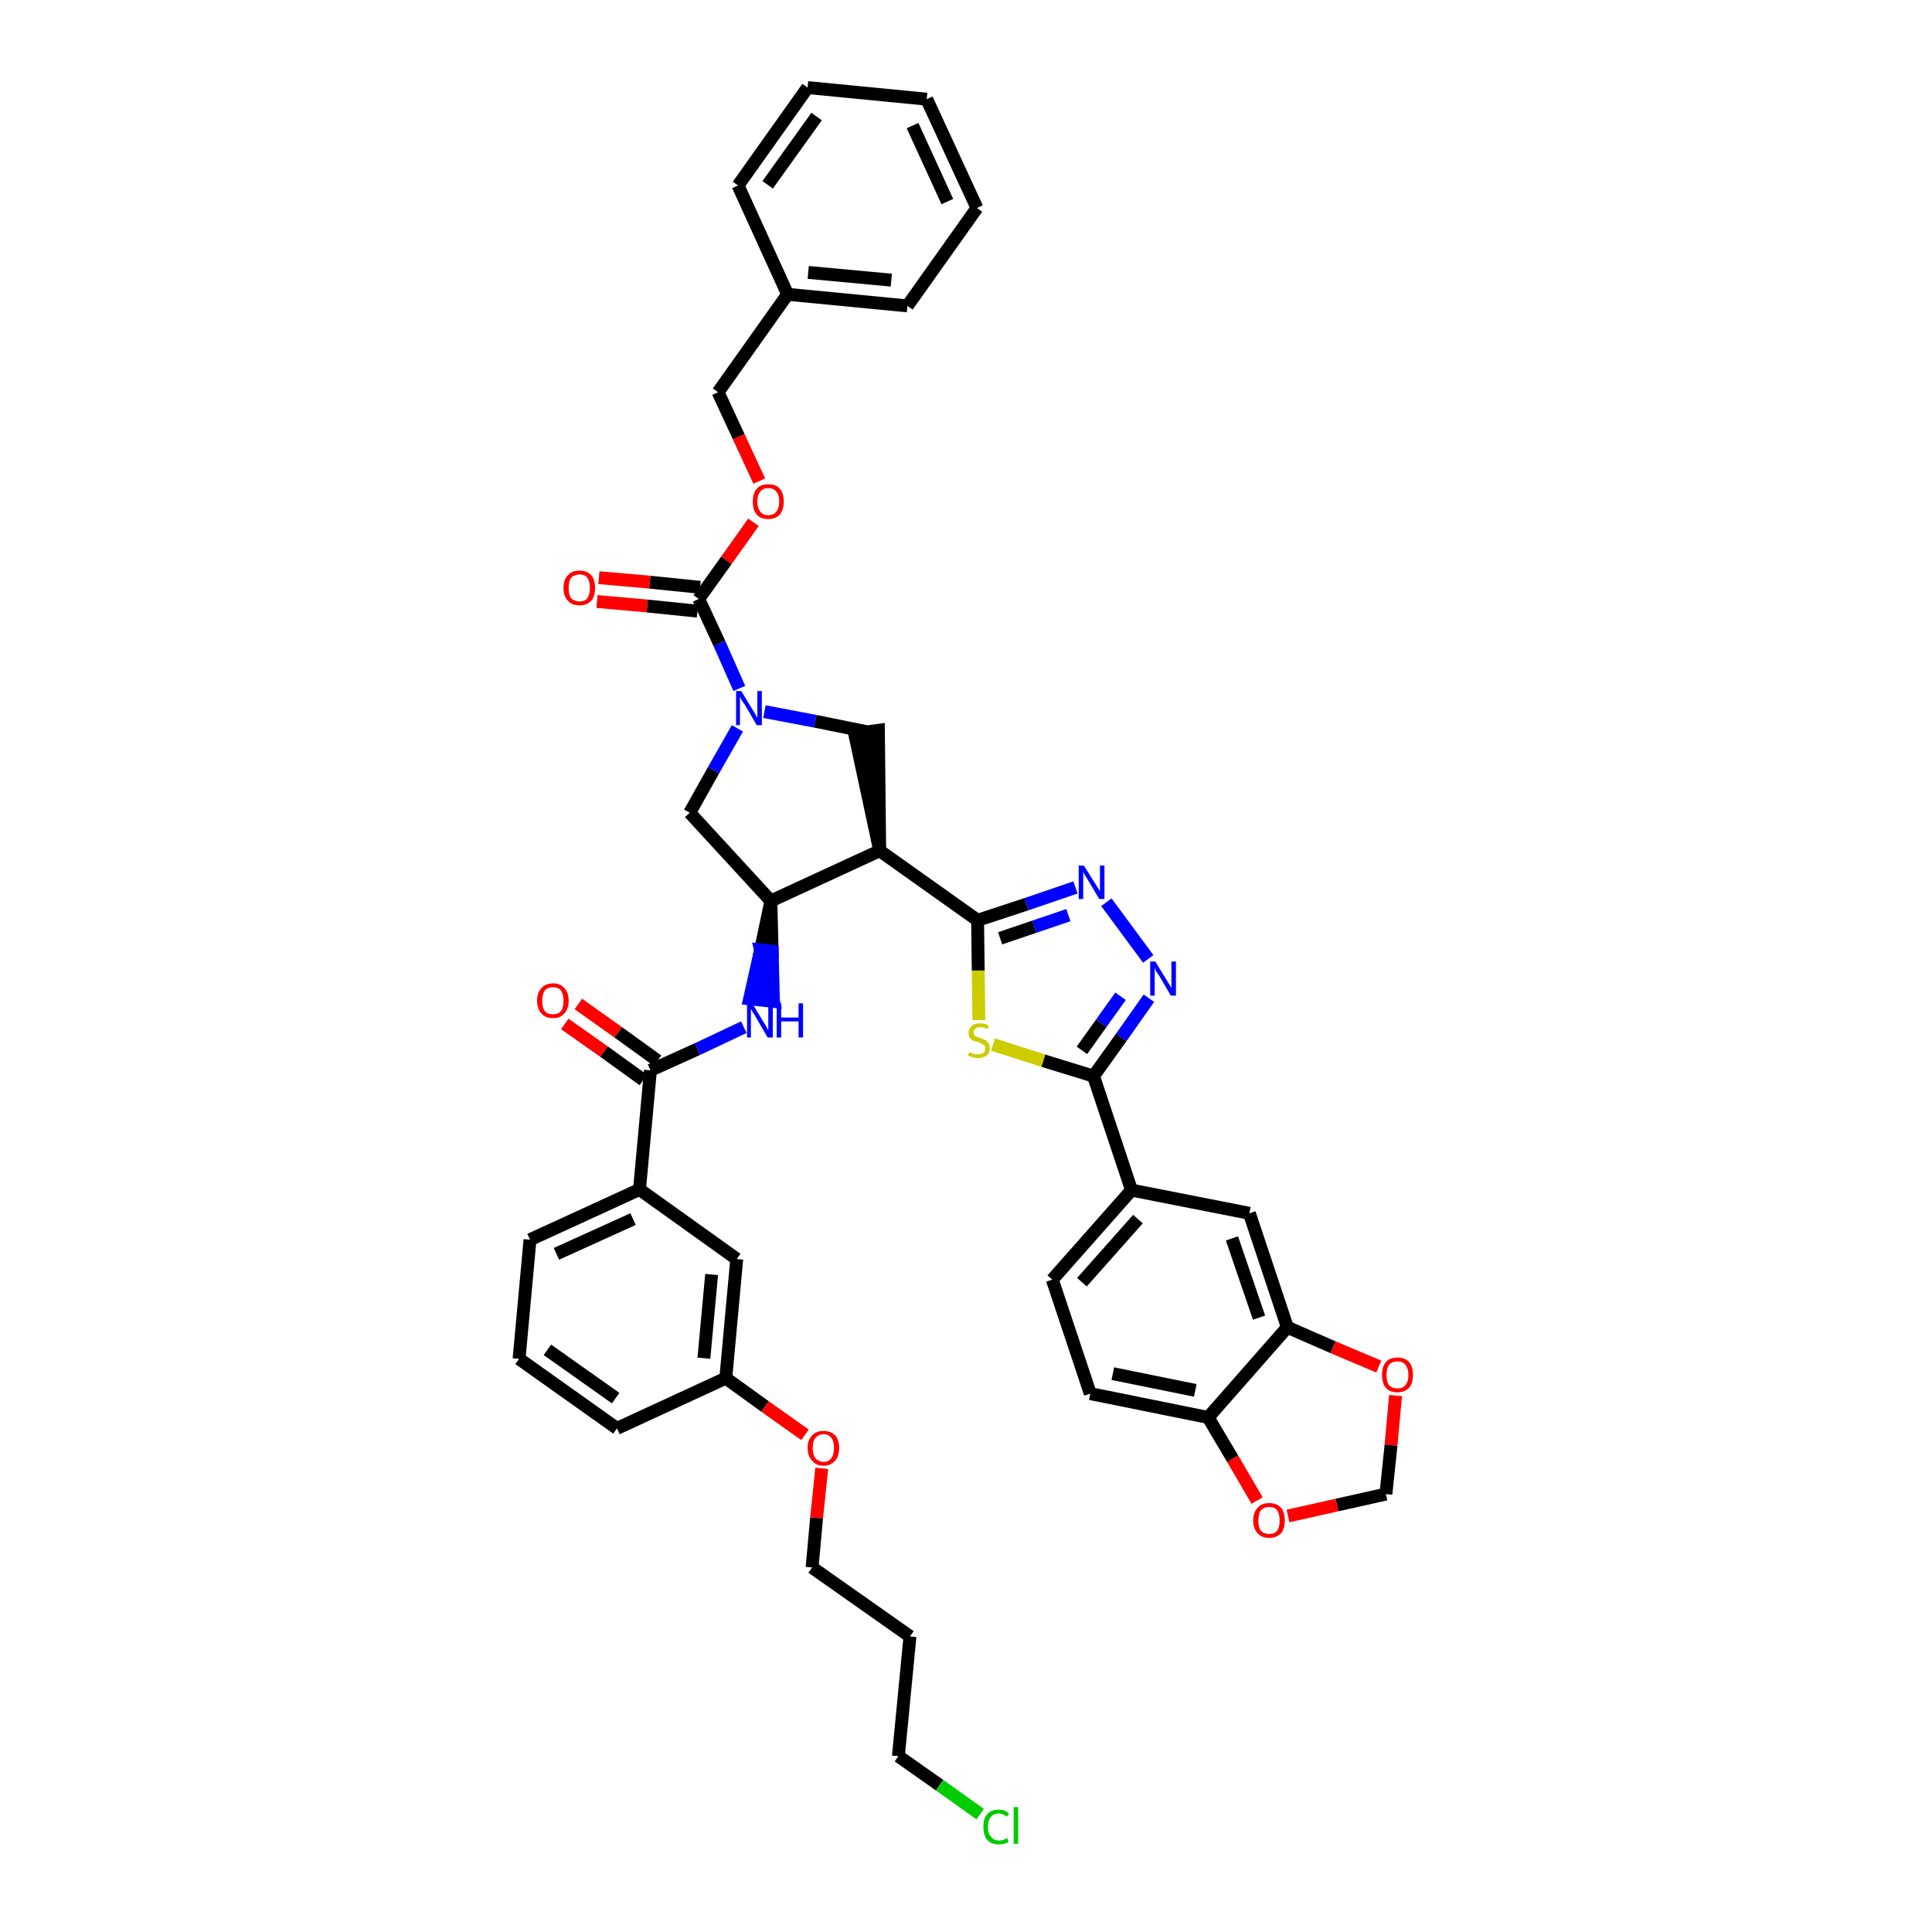 <?xml version='1.0' encoding='iso-8859-1'?>
<svg version='1.1' baseProfile='full'
              xmlns='http://www.w3.org/2000/svg'
                      xmlns:rdkit='http://www.rdkit.org/xml'
                      xmlns:xlink='http://www.w3.org/1999/xlink'
                  xml:space='preserve'
width='300px' height='300px' viewBox='0 0 300 300'>
<!-- END OF HEADER -->
<path class='bond-0 atom-0 atom-1' d='M 87.7,159.0 L 93.8,163.3' style='fill:none;fill-rule:evenodd;stroke:#FF0000;stroke-width:2.0px;stroke-linecap:butt;stroke-linejoin:miter;stroke-opacity:1' />
<path class='bond-0 atom-0 atom-1' d='M 93.8,163.3 L 99.9,167.7' style='fill:none;fill-rule:evenodd;stroke:#000000;stroke-width:2.0px;stroke-linecap:butt;stroke-linejoin:miter;stroke-opacity:1' />
<path class='bond-0 atom-0 atom-1' d='M 89.8,155.9 L 96.0,160.3' style='fill:none;fill-rule:evenodd;stroke:#FF0000;stroke-width:2.0px;stroke-linecap:butt;stroke-linejoin:miter;stroke-opacity:1' />
<path class='bond-0 atom-0 atom-1' d='M 96.0,160.3 L 102.1,164.7' style='fill:none;fill-rule:evenodd;stroke:#000000;stroke-width:2.0px;stroke-linecap:butt;stroke-linejoin:miter;stroke-opacity:1' />
<path class='bond-1 atom-1 atom-2' d='M 101.0,166.2 L 108.3,162.9' style='fill:none;fill-rule:evenodd;stroke:#000000;stroke-width:2.0px;stroke-linecap:butt;stroke-linejoin:miter;stroke-opacity:1' />
<path class='bond-1 atom-1 atom-2' d='M 108.3,162.9 L 115.5,159.5' style='fill:none;fill-rule:evenodd;stroke:#0000FF;stroke-width:2.0px;stroke-linecap:butt;stroke-linejoin:miter;stroke-opacity:1' />
<path class='bond-31 atom-1 atom-32' d='M 101.0,166.2 L 99.3,184.7' style='fill:none;fill-rule:evenodd;stroke:#000000;stroke-width:2.0px;stroke-linecap:butt;stroke-linejoin:miter;stroke-opacity:1' />
<path class='bond-2 atom-3 atom-2' d='M 119.7,139.9 L 118.1,147.5 L 119.9,147.7 Z' style='fill:#000000;fill-rule:evenodd;fill-opacity:1;stroke:#000000;stroke-width:2.0px;stroke-linecap:butt;stroke-linejoin:miter;stroke-opacity:1;' />
<path class='bond-2 atom-3 atom-2' d='M 118.1,147.5 L 120.1,155.5 L 116.4,155.1 Z' style='fill:#0000FF;fill-rule:evenodd;fill-opacity:1;stroke:#0000FF;stroke-width:2.0px;stroke-linecap:butt;stroke-linejoin:miter;stroke-opacity:1;' />
<path class='bond-2 atom-3 atom-2' d='M 118.1,147.5 L 119.9,147.7 L 120.1,155.5 Z' style='fill:#0000FF;fill-rule:evenodd;fill-opacity:1;stroke:#0000FF;stroke-width:2.0px;stroke-linecap:butt;stroke-linejoin:miter;stroke-opacity:1;' />
<path class='bond-3 atom-3 atom-4' d='M 119.7,139.9 L 107.1,126.2' style='fill:none;fill-rule:evenodd;stroke:#000000;stroke-width:2.0px;stroke-linecap:butt;stroke-linejoin:miter;stroke-opacity:1' />
<path class='bond-42 atom-17 atom-3' d='M 136.6,132.1 L 119.7,139.9' style='fill:none;fill-rule:evenodd;stroke:#000000;stroke-width:2.0px;stroke-linecap:butt;stroke-linejoin:miter;stroke-opacity:1' />
<path class='bond-4 atom-4 atom-5' d='M 107.1,126.2 L 110.8,119.6' style='fill:none;fill-rule:evenodd;stroke:#000000;stroke-width:2.0px;stroke-linecap:butt;stroke-linejoin:miter;stroke-opacity:1' />
<path class='bond-4 atom-4 atom-5' d='M 110.8,119.6 L 114.5,113.1' style='fill:none;fill-rule:evenodd;stroke:#0000FF;stroke-width:2.0px;stroke-linecap:butt;stroke-linejoin:miter;stroke-opacity:1' />
<path class='bond-5 atom-5 atom-6' d='M 114.8,106.9 L 111.7,99.9' style='fill:none;fill-rule:evenodd;stroke:#0000FF;stroke-width:2.0px;stroke-linecap:butt;stroke-linejoin:miter;stroke-opacity:1' />
<path class='bond-5 atom-5 atom-6' d='M 111.7,99.9 L 108.5,93.0' style='fill:none;fill-rule:evenodd;stroke:#000000;stroke-width:2.0px;stroke-linecap:butt;stroke-linejoin:miter;stroke-opacity:1' />
<path class='bond-15 atom-5 atom-16' d='M 118.7,110.5 L 126.6,112.0' style='fill:none;fill-rule:evenodd;stroke:#0000FF;stroke-width:2.0px;stroke-linecap:butt;stroke-linejoin:miter;stroke-opacity:1' />
<path class='bond-15 atom-5 atom-16' d='M 126.6,112.0 L 134.5,113.6' style='fill:none;fill-rule:evenodd;stroke:#000000;stroke-width:2.0px;stroke-linecap:butt;stroke-linejoin:miter;stroke-opacity:1' />
<path class='bond-6 atom-6 atom-7' d='M 108.7,91.2 L 100.9,90.4' style='fill:none;fill-rule:evenodd;stroke:#000000;stroke-width:2.0px;stroke-linecap:butt;stroke-linejoin:miter;stroke-opacity:1' />
<path class='bond-6 atom-6 atom-7' d='M 100.9,90.4 L 93.0,89.7' style='fill:none;fill-rule:evenodd;stroke:#FF0000;stroke-width:2.0px;stroke-linecap:butt;stroke-linejoin:miter;stroke-opacity:1' />
<path class='bond-6 atom-6 atom-7' d='M 108.3,94.9 L 100.5,94.1' style='fill:none;fill-rule:evenodd;stroke:#000000;stroke-width:2.0px;stroke-linecap:butt;stroke-linejoin:miter;stroke-opacity:1' />
<path class='bond-6 atom-6 atom-7' d='M 100.5,94.1 L 92.7,93.4' style='fill:none;fill-rule:evenodd;stroke:#FF0000;stroke-width:2.0px;stroke-linecap:butt;stroke-linejoin:miter;stroke-opacity:1' />
<path class='bond-7 atom-6 atom-8' d='M 108.5,93.0 L 112.8,87.0' style='fill:none;fill-rule:evenodd;stroke:#000000;stroke-width:2.0px;stroke-linecap:butt;stroke-linejoin:miter;stroke-opacity:1' />
<path class='bond-7 atom-6 atom-8' d='M 112.8,87.0 L 117.0,81.1' style='fill:none;fill-rule:evenodd;stroke:#FF0000;stroke-width:2.0px;stroke-linecap:butt;stroke-linejoin:miter;stroke-opacity:1' />
<path class='bond-8 atom-8 atom-9' d='M 117.9,74.7 L 114.7,67.8' style='fill:none;fill-rule:evenodd;stroke:#FF0000;stroke-width:2.0px;stroke-linecap:butt;stroke-linejoin:miter;stroke-opacity:1' />
<path class='bond-8 atom-8 atom-9' d='M 114.7,67.8 L 111.5,60.9' style='fill:none;fill-rule:evenodd;stroke:#000000;stroke-width:2.0px;stroke-linecap:butt;stroke-linejoin:miter;stroke-opacity:1' />
<path class='bond-9 atom-9 atom-10' d='M 111.5,60.9 L 122.3,45.7' style='fill:none;fill-rule:evenodd;stroke:#000000;stroke-width:2.0px;stroke-linecap:butt;stroke-linejoin:miter;stroke-opacity:1' />
<path class='bond-10 atom-10 atom-11' d='M 122.3,45.7 L 140.9,47.5' style='fill:none;fill-rule:evenodd;stroke:#000000;stroke-width:2.0px;stroke-linecap:butt;stroke-linejoin:miter;stroke-opacity:1' />
<path class='bond-10 atom-10 atom-11' d='M 125.5,42.3 L 138.4,43.5' style='fill:none;fill-rule:evenodd;stroke:#000000;stroke-width:2.0px;stroke-linecap:butt;stroke-linejoin:miter;stroke-opacity:1' />
<path class='bond-45 atom-15 atom-10' d='M 114.6,28.8 L 122.3,45.7' style='fill:none;fill-rule:evenodd;stroke:#000000;stroke-width:2.0px;stroke-linecap:butt;stroke-linejoin:miter;stroke-opacity:1' />
<path class='bond-11 atom-11 atom-12' d='M 140.9,47.5 L 151.7,32.3' style='fill:none;fill-rule:evenodd;stroke:#000000;stroke-width:2.0px;stroke-linecap:butt;stroke-linejoin:miter;stroke-opacity:1' />
<path class='bond-12 atom-12 atom-13' d='M 151.7,32.3 L 143.9,15.4' style='fill:none;fill-rule:evenodd;stroke:#000000;stroke-width:2.0px;stroke-linecap:butt;stroke-linejoin:miter;stroke-opacity:1' />
<path class='bond-12 atom-12 atom-13' d='M 147.1,31.3 L 141.7,19.5' style='fill:none;fill-rule:evenodd;stroke:#000000;stroke-width:2.0px;stroke-linecap:butt;stroke-linejoin:miter;stroke-opacity:1' />
<path class='bond-13 atom-13 atom-14' d='M 143.9,15.4 L 125.4,13.6' style='fill:none;fill-rule:evenodd;stroke:#000000;stroke-width:2.0px;stroke-linecap:butt;stroke-linejoin:miter;stroke-opacity:1' />
<path class='bond-14 atom-14 atom-15' d='M 125.4,13.6 L 114.6,28.8' style='fill:none;fill-rule:evenodd;stroke:#000000;stroke-width:2.0px;stroke-linecap:butt;stroke-linejoin:miter;stroke-opacity:1' />
<path class='bond-14 atom-14 atom-15' d='M 126.8,18.1 L 119.2,28.7' style='fill:none;fill-rule:evenodd;stroke:#000000;stroke-width:2.0px;stroke-linecap:butt;stroke-linejoin:miter;stroke-opacity:1' />
<path class='bond-16 atom-17 atom-16' d='M 136.6,132.1 L 136.4,113.4 L 132.7,113.9 Z' style='fill:#000000;fill-rule:evenodd;fill-opacity:1;stroke:#000000;stroke-width:2.0px;stroke-linecap:butt;stroke-linejoin:miter;stroke-opacity:1;' />
<path class='bond-17 atom-17 atom-18' d='M 136.6,132.1 L 151.8,142.9' style='fill:none;fill-rule:evenodd;stroke:#000000;stroke-width:2.0px;stroke-linecap:butt;stroke-linejoin:miter;stroke-opacity:1' />
<path class='bond-18 atom-18 atom-19' d='M 151.8,142.9 L 159.4,140.4' style='fill:none;fill-rule:evenodd;stroke:#000000;stroke-width:2.0px;stroke-linecap:butt;stroke-linejoin:miter;stroke-opacity:1' />
<path class='bond-18 atom-18 atom-19' d='M 159.4,140.4 L 167.0,137.8' style='fill:none;fill-rule:evenodd;stroke:#0000FF;stroke-width:2.0px;stroke-linecap:butt;stroke-linejoin:miter;stroke-opacity:1' />
<path class='bond-18 atom-18 atom-19' d='M 155.3,145.7 L 160.6,143.9' style='fill:none;fill-rule:evenodd;stroke:#000000;stroke-width:2.0px;stroke-linecap:butt;stroke-linejoin:miter;stroke-opacity:1' />
<path class='bond-18 atom-18 atom-19' d='M 160.6,143.9 L 165.9,142.1' style='fill:none;fill-rule:evenodd;stroke:#0000FF;stroke-width:2.0px;stroke-linecap:butt;stroke-linejoin:miter;stroke-opacity:1' />
<path class='bond-43 atom-31 atom-18' d='M 152.0,158.4 L 151.9,150.7' style='fill:none;fill-rule:evenodd;stroke:#CCCC00;stroke-width:2.0px;stroke-linecap:butt;stroke-linejoin:miter;stroke-opacity:1' />
<path class='bond-43 atom-31 atom-18' d='M 151.9,150.7 L 151.8,142.9' style='fill:none;fill-rule:evenodd;stroke:#000000;stroke-width:2.0px;stroke-linecap:butt;stroke-linejoin:miter;stroke-opacity:1' />
<path class='bond-19 atom-19 atom-20' d='M 171.8,140.1 L 178.3,148.9' style='fill:none;fill-rule:evenodd;stroke:#0000FF;stroke-width:2.0px;stroke-linecap:butt;stroke-linejoin:miter;stroke-opacity:1' />
<path class='bond-20 atom-20 atom-21' d='M 178.4,155.0 L 174.1,161.1' style='fill:none;fill-rule:evenodd;stroke:#0000FF;stroke-width:2.0px;stroke-linecap:butt;stroke-linejoin:miter;stroke-opacity:1' />
<path class='bond-20 atom-20 atom-21' d='M 174.1,161.1 L 169.8,167.1' style='fill:none;fill-rule:evenodd;stroke:#000000;stroke-width:2.0px;stroke-linecap:butt;stroke-linejoin:miter;stroke-opacity:1' />
<path class='bond-20 atom-20 atom-21' d='M 174.0,154.7 L 171.0,158.9' style='fill:none;fill-rule:evenodd;stroke:#0000FF;stroke-width:2.0px;stroke-linecap:butt;stroke-linejoin:miter;stroke-opacity:1' />
<path class='bond-20 atom-20 atom-21' d='M 171.0,158.9 L 168.0,163.1' style='fill:none;fill-rule:evenodd;stroke:#000000;stroke-width:2.0px;stroke-linecap:butt;stroke-linejoin:miter;stroke-opacity:1' />
<path class='bond-21 atom-21 atom-22' d='M 169.8,167.1 L 175.7,184.8' style='fill:none;fill-rule:evenodd;stroke:#000000;stroke-width:2.0px;stroke-linecap:butt;stroke-linejoin:miter;stroke-opacity:1' />
<path class='bond-30 atom-21 atom-31' d='M 169.8,167.1 L 162.0,164.7' style='fill:none;fill-rule:evenodd;stroke:#000000;stroke-width:2.0px;stroke-linecap:butt;stroke-linejoin:miter;stroke-opacity:1' />
<path class='bond-30 atom-21 atom-31' d='M 162.0,164.7 L 154.2,162.2' style='fill:none;fill-rule:evenodd;stroke:#CCCC00;stroke-width:2.0px;stroke-linecap:butt;stroke-linejoin:miter;stroke-opacity:1' />
<path class='bond-22 atom-22 atom-23' d='M 175.7,184.8 L 163.4,198.7' style='fill:none;fill-rule:evenodd;stroke:#000000;stroke-width:2.0px;stroke-linecap:butt;stroke-linejoin:miter;stroke-opacity:1' />
<path class='bond-22 atom-22 atom-23' d='M 176.7,189.3 L 168.0,199.1' style='fill:none;fill-rule:evenodd;stroke:#000000;stroke-width:2.0px;stroke-linecap:butt;stroke-linejoin:miter;stroke-opacity:1' />
<path class='bond-46 atom-27 atom-22' d='M 194.0,188.4 L 175.7,184.8' style='fill:none;fill-rule:evenodd;stroke:#000000;stroke-width:2.0px;stroke-linecap:butt;stroke-linejoin:miter;stroke-opacity:1' />
<path class='bond-23 atom-23 atom-24' d='M 163.4,198.7 L 169.3,216.4' style='fill:none;fill-rule:evenodd;stroke:#000000;stroke-width:2.0px;stroke-linecap:butt;stroke-linejoin:miter;stroke-opacity:1' />
<path class='bond-24 atom-24 atom-25' d='M 169.3,216.4 L 187.6,220.1' style='fill:none;fill-rule:evenodd;stroke:#000000;stroke-width:2.0px;stroke-linecap:butt;stroke-linejoin:miter;stroke-opacity:1' />
<path class='bond-24 atom-24 atom-25' d='M 172.8,213.3 L 185.6,215.9' style='fill:none;fill-rule:evenodd;stroke:#000000;stroke-width:2.0px;stroke-linecap:butt;stroke-linejoin:miter;stroke-opacity:1' />
<path class='bond-25 atom-25 atom-26' d='M 187.6,220.1 L 199.9,206.1' style='fill:none;fill-rule:evenodd;stroke:#000000;stroke-width:2.0px;stroke-linecap:butt;stroke-linejoin:miter;stroke-opacity:1' />
<path class='bond-47 atom-30 atom-25' d='M 195.2,233.0 L 191.4,226.5' style='fill:none;fill-rule:evenodd;stroke:#FF0000;stroke-width:2.0px;stroke-linecap:butt;stroke-linejoin:miter;stroke-opacity:1' />
<path class='bond-47 atom-30 atom-25' d='M 191.4,226.5 L 187.6,220.1' style='fill:none;fill-rule:evenodd;stroke:#000000;stroke-width:2.0px;stroke-linecap:butt;stroke-linejoin:miter;stroke-opacity:1' />
<path class='bond-26 atom-26 atom-27' d='M 199.9,206.1 L 194.0,188.4' style='fill:none;fill-rule:evenodd;stroke:#000000;stroke-width:2.0px;stroke-linecap:butt;stroke-linejoin:miter;stroke-opacity:1' />
<path class='bond-26 atom-26 atom-27' d='M 195.5,204.6 L 191.3,192.3' style='fill:none;fill-rule:evenodd;stroke:#000000;stroke-width:2.0px;stroke-linecap:butt;stroke-linejoin:miter;stroke-opacity:1' />
<path class='bond-27 atom-26 atom-28' d='M 199.9,206.1 L 207.0,209.2' style='fill:none;fill-rule:evenodd;stroke:#000000;stroke-width:2.0px;stroke-linecap:butt;stroke-linejoin:miter;stroke-opacity:1' />
<path class='bond-27 atom-26 atom-28' d='M 207.0,209.2 L 214.1,212.2' style='fill:none;fill-rule:evenodd;stroke:#FF0000;stroke-width:2.0px;stroke-linecap:butt;stroke-linejoin:miter;stroke-opacity:1' />
<path class='bond-28 atom-28 atom-29' d='M 216.7,216.7 L 216.0,224.4' style='fill:none;fill-rule:evenodd;stroke:#FF0000;stroke-width:2.0px;stroke-linecap:butt;stroke-linejoin:miter;stroke-opacity:1' />
<path class='bond-28 atom-28 atom-29' d='M 216.0,224.4 L 215.2,232.0' style='fill:none;fill-rule:evenodd;stroke:#000000;stroke-width:2.0px;stroke-linecap:butt;stroke-linejoin:miter;stroke-opacity:1' />
<path class='bond-29 atom-29 atom-30' d='M 215.2,232.0 L 207.6,233.7' style='fill:none;fill-rule:evenodd;stroke:#000000;stroke-width:2.0px;stroke-linecap:butt;stroke-linejoin:miter;stroke-opacity:1' />
<path class='bond-29 atom-29 atom-30' d='M 207.6,233.7 L 200.0,235.4' style='fill:none;fill-rule:evenodd;stroke:#FF0000;stroke-width:2.0px;stroke-linecap:butt;stroke-linejoin:miter;stroke-opacity:1' />
<path class='bond-32 atom-32 atom-33' d='M 99.3,184.7 L 82.3,192.5' style='fill:none;fill-rule:evenodd;stroke:#000000;stroke-width:2.0px;stroke-linecap:butt;stroke-linejoin:miter;stroke-opacity:1' />
<path class='bond-32 atom-32 atom-33' d='M 98.3,189.3 L 86.4,194.7' style='fill:none;fill-rule:evenodd;stroke:#000000;stroke-width:2.0px;stroke-linecap:butt;stroke-linejoin:miter;stroke-opacity:1' />
<path class='bond-44 atom-42 atom-32' d='M 114.4,195.5 L 99.3,184.7' style='fill:none;fill-rule:evenodd;stroke:#000000;stroke-width:2.0px;stroke-linecap:butt;stroke-linejoin:miter;stroke-opacity:1' />
<path class='bond-33 atom-33 atom-34' d='M 82.3,192.5 L 80.6,211.0' style='fill:none;fill-rule:evenodd;stroke:#000000;stroke-width:2.0px;stroke-linecap:butt;stroke-linejoin:miter;stroke-opacity:1' />
<path class='bond-34 atom-34 atom-35' d='M 80.6,211.0 L 95.8,221.8' style='fill:none;fill-rule:evenodd;stroke:#000000;stroke-width:2.0px;stroke-linecap:butt;stroke-linejoin:miter;stroke-opacity:1' />
<path class='bond-34 atom-34 atom-35' d='M 85.0,209.6 L 95.6,217.1' style='fill:none;fill-rule:evenodd;stroke:#000000;stroke-width:2.0px;stroke-linecap:butt;stroke-linejoin:miter;stroke-opacity:1' />
<path class='bond-35 atom-35 atom-36' d='M 95.8,221.8 L 112.7,214.0' style='fill:none;fill-rule:evenodd;stroke:#000000;stroke-width:2.0px;stroke-linecap:butt;stroke-linejoin:miter;stroke-opacity:1' />
<path class='bond-36 atom-36 atom-37' d='M 112.7,214.0 L 118.8,218.4' style='fill:none;fill-rule:evenodd;stroke:#000000;stroke-width:2.0px;stroke-linecap:butt;stroke-linejoin:miter;stroke-opacity:1' />
<path class='bond-36 atom-36 atom-37' d='M 118.8,218.4 L 125.0,222.8' style='fill:none;fill-rule:evenodd;stroke:#FF0000;stroke-width:2.0px;stroke-linecap:butt;stroke-linejoin:miter;stroke-opacity:1' />
<path class='bond-41 atom-36 atom-42' d='M 112.7,214.0 L 114.4,195.5' style='fill:none;fill-rule:evenodd;stroke:#000000;stroke-width:2.0px;stroke-linecap:butt;stroke-linejoin:miter;stroke-opacity:1' />
<path class='bond-41 atom-36 atom-42' d='M 109.3,210.9 L 110.5,197.9' style='fill:none;fill-rule:evenodd;stroke:#000000;stroke-width:2.0px;stroke-linecap:butt;stroke-linejoin:miter;stroke-opacity:1' />
<path class='bond-37 atom-37 atom-38' d='M 127.6,228.0 L 126.8,235.7' style='fill:none;fill-rule:evenodd;stroke:#FF0000;stroke-width:2.0px;stroke-linecap:butt;stroke-linejoin:miter;stroke-opacity:1' />
<path class='bond-37 atom-37 atom-38' d='M 126.8,235.7 L 126.1,243.4' style='fill:none;fill-rule:evenodd;stroke:#000000;stroke-width:2.0px;stroke-linecap:butt;stroke-linejoin:miter;stroke-opacity:1' />
<path class='bond-38 atom-38 atom-39' d='M 126.1,243.4 L 141.3,254.1' style='fill:none;fill-rule:evenodd;stroke:#000000;stroke-width:2.0px;stroke-linecap:butt;stroke-linejoin:miter;stroke-opacity:1' />
<path class='bond-39 atom-39 atom-40' d='M 141.3,254.1 L 139.5,272.7' style='fill:none;fill-rule:evenodd;stroke:#000000;stroke-width:2.0px;stroke-linecap:butt;stroke-linejoin:miter;stroke-opacity:1' />
<path class='bond-40 atom-40 atom-41' d='M 139.5,272.7 L 145.9,277.2' style='fill:none;fill-rule:evenodd;stroke:#000000;stroke-width:2.0px;stroke-linecap:butt;stroke-linejoin:miter;stroke-opacity:1' />
<path class='bond-40 atom-40 atom-41' d='M 145.9,277.2 L 152.2,281.7' style='fill:none;fill-rule:evenodd;stroke:#00CC00;stroke-width:2.0px;stroke-linecap:butt;stroke-linejoin:miter;stroke-opacity:1' />
<path  class='atom-0' d='M 83.4 155.4
Q 83.4 154.1, 84.1 153.4
Q 84.7 152.7, 85.9 152.7
Q 87.0 152.7, 87.6 153.4
Q 88.3 154.1, 88.3 155.4
Q 88.3 156.7, 87.6 157.4
Q 87.0 158.1, 85.9 158.1
Q 84.7 158.1, 84.1 157.4
Q 83.4 156.7, 83.4 155.4
M 85.9 157.5
Q 86.7 157.5, 87.1 157.0
Q 87.5 156.5, 87.5 155.4
Q 87.5 154.4, 87.1 153.8
Q 86.7 153.3, 85.9 153.3
Q 85.0 153.3, 84.6 153.8
Q 84.2 154.4, 84.2 155.4
Q 84.2 156.5, 84.6 157.0
Q 85.0 157.5, 85.9 157.5
' fill='#FF0000'/>
<path  class='atom-2' d='M 116.8 155.8
L 118.5 158.6
Q 118.7 158.9, 119.0 159.4
Q 119.2 159.9, 119.3 159.9
L 119.3 155.8
L 120.0 155.8
L 120.0 161.1
L 119.2 161.1
L 117.4 158.0
Q 117.2 157.6, 116.9 157.2
Q 116.7 156.8, 116.6 156.7
L 116.6 161.1
L 116.0 161.1
L 116.0 155.8
L 116.8 155.8
' fill='#0000FF'/>
<path  class='atom-2' d='M 120.6 155.8
L 121.3 155.8
L 121.3 158.0
L 124.0 158.0
L 124.0 155.8
L 124.7 155.8
L 124.7 161.1
L 124.0 161.1
L 124.0 158.6
L 121.3 158.6
L 121.3 161.1
L 120.6 161.1
L 120.6 155.8
' fill='#0000FF'/>
<path  class='atom-5' d='M 115.1 107.3
L 116.8 110.1
Q 117.0 110.4, 117.3 110.9
Q 117.5 111.4, 117.6 111.4
L 117.6 107.3
L 118.3 107.3
L 118.3 112.6
L 117.5 112.6
L 115.7 109.5
Q 115.5 109.2, 115.2 108.8
Q 115.0 108.4, 114.9 108.2
L 114.9 112.6
L 114.3 112.6
L 114.3 107.3
L 115.1 107.3
' fill='#0000FF'/>
<path  class='atom-7' d='M 87.5 91.3
Q 87.5 90.0, 88.2 89.3
Q 88.8 88.6, 90.0 88.6
Q 91.1 88.6, 91.8 89.3
Q 92.4 90.0, 92.4 91.3
Q 92.4 92.6, 91.8 93.3
Q 91.1 94.0, 90.0 94.0
Q 88.8 94.0, 88.2 93.3
Q 87.5 92.6, 87.5 91.3
M 90.0 93.4
Q 90.8 93.4, 91.2 92.9
Q 91.6 92.3, 91.6 91.3
Q 91.6 90.3, 91.2 89.7
Q 90.8 89.2, 90.0 89.2
Q 89.2 89.2, 88.7 89.7
Q 88.3 90.2, 88.3 91.3
Q 88.3 92.4, 88.7 92.9
Q 89.2 93.4, 90.0 93.4
' fill='#FF0000'/>
<path  class='atom-8' d='M 116.9 77.9
Q 116.9 76.6, 117.5 75.9
Q 118.1 75.2, 119.3 75.2
Q 120.5 75.2, 121.1 75.9
Q 121.7 76.6, 121.7 77.9
Q 121.7 79.1, 121.1 79.9
Q 120.4 80.6, 119.3 80.6
Q 118.1 80.6, 117.5 79.9
Q 116.9 79.2, 116.9 77.9
M 119.3 80.0
Q 120.1 80.0, 120.5 79.5
Q 121.0 78.9, 121.0 77.9
Q 121.0 76.8, 120.5 76.3
Q 120.1 75.8, 119.3 75.8
Q 118.5 75.8, 118.1 76.3
Q 117.6 76.8, 117.6 77.9
Q 117.6 78.9, 118.1 79.5
Q 118.5 80.0, 119.3 80.0
' fill='#FF0000'/>
<path  class='atom-19' d='M 168.3 134.4
L 170.0 137.1
Q 170.2 137.4, 170.5 137.9
Q 170.8 138.4, 170.8 138.4
L 170.8 134.4
L 171.5 134.4
L 171.5 139.6
L 170.7 139.6
L 168.9 136.6
Q 168.7 136.2, 168.4 135.8
Q 168.2 135.4, 168.2 135.3
L 168.2 139.6
L 167.5 139.6
L 167.5 134.4
L 168.3 134.4
' fill='#0000FF'/>
<path  class='atom-20' d='M 179.4 149.3
L 181.1 152.1
Q 181.3 152.4, 181.6 152.9
Q 181.9 153.4, 181.9 153.4
L 181.9 149.3
L 182.6 149.3
L 182.6 154.6
L 181.8 154.6
L 180.0 151.5
Q 179.8 151.2, 179.5 150.8
Q 179.3 150.3, 179.3 150.2
L 179.3 154.6
L 178.6 154.6
L 178.6 149.3
L 179.4 149.3
' fill='#0000FF'/>
<path  class='atom-28' d='M 214.6 213.5
Q 214.6 212.2, 215.2 211.5
Q 215.8 210.8, 217.0 210.8
Q 218.2 210.8, 218.8 211.5
Q 219.4 212.2, 219.4 213.5
Q 219.4 214.8, 218.8 215.5
Q 218.1 216.2, 217.0 216.2
Q 215.8 216.2, 215.2 215.5
Q 214.6 214.8, 214.6 213.5
M 217.0 215.6
Q 217.8 215.6, 218.2 215.1
Q 218.7 214.6, 218.7 213.5
Q 218.7 212.5, 218.2 211.9
Q 217.8 211.4, 217.0 211.4
Q 216.2 211.4, 215.7 211.9
Q 215.3 212.5, 215.3 213.5
Q 215.3 214.6, 215.7 215.1
Q 216.2 215.6, 217.0 215.6
' fill='#FF0000'/>
<path  class='atom-30' d='M 194.6 236.1
Q 194.6 234.8, 195.3 234.1
Q 195.9 233.4, 197.1 233.4
Q 198.2 233.4, 198.9 234.1
Q 199.5 234.8, 199.5 236.1
Q 199.5 237.4, 198.9 238.1
Q 198.2 238.8, 197.1 238.8
Q 195.9 238.8, 195.3 238.1
Q 194.6 237.4, 194.6 236.1
M 197.1 238.2
Q 197.9 238.2, 198.3 237.7
Q 198.7 237.2, 198.7 236.1
Q 198.7 235.1, 198.3 234.5
Q 197.9 234.0, 197.1 234.0
Q 196.3 234.0, 195.8 234.5
Q 195.4 235.1, 195.4 236.1
Q 195.4 237.2, 195.8 237.7
Q 196.3 238.2, 197.1 238.2
' fill='#FF0000'/>
<path  class='atom-31' d='M 150.5 163.4
Q 150.6 163.4, 150.8 163.5
Q 151.1 163.6, 151.3 163.7
Q 151.6 163.7, 151.9 163.7
Q 152.4 163.7, 152.7 163.5
Q 153.0 163.2, 153.0 162.8
Q 153.0 162.5, 152.8 162.3
Q 152.7 162.2, 152.5 162.1
Q 152.2 162.0, 151.9 161.8
Q 151.4 161.7, 151.1 161.6
Q 150.8 161.4, 150.6 161.2
Q 150.4 160.9, 150.4 160.4
Q 150.4 159.7, 150.9 159.3
Q 151.3 158.9, 152.2 158.9
Q 152.8 158.9, 153.5 159.2
L 153.4 159.8
Q 152.7 159.5, 152.3 159.5
Q 151.7 159.5, 151.5 159.7
Q 151.2 159.9, 151.2 160.3
Q 151.2 160.6, 151.3 160.8
Q 151.5 160.9, 151.7 161.0
Q 151.9 161.1, 152.3 161.2
Q 152.7 161.4, 153.0 161.5
Q 153.3 161.7, 153.5 162.0
Q 153.7 162.3, 153.7 162.8
Q 153.7 163.5, 153.2 163.9
Q 152.7 164.3, 151.9 164.3
Q 151.4 164.3, 151.1 164.2
Q 150.7 164.1, 150.3 163.9
L 150.5 163.4
' fill='#CCCC00'/>
<path  class='atom-37' d='M 125.4 224.8
Q 125.4 223.6, 126.1 222.9
Q 126.7 222.2, 127.9 222.2
Q 129.0 222.2, 129.7 222.9
Q 130.3 223.6, 130.3 224.8
Q 130.3 226.1, 129.7 226.8
Q 129.0 227.6, 127.9 227.6
Q 126.7 227.6, 126.1 226.8
Q 125.4 226.1, 125.4 224.8
M 127.9 227.0
Q 128.7 227.0, 129.1 226.4
Q 129.5 225.9, 129.5 224.8
Q 129.5 223.8, 129.1 223.3
Q 128.7 222.7, 127.9 222.7
Q 127.1 222.7, 126.6 223.3
Q 126.2 223.8, 126.2 224.8
Q 126.2 225.9, 126.6 226.4
Q 127.1 227.0, 127.9 227.0
' fill='#FF0000'/>
<path  class='atom-41' d='M 152.7 283.7
Q 152.7 282.3, 153.3 281.7
Q 153.9 281.0, 155.1 281.0
Q 156.2 281.0, 156.7 281.7
L 156.3 282.1
Q 155.8 281.6, 155.1 281.6
Q 154.3 281.6, 153.9 282.1
Q 153.4 282.6, 153.4 283.7
Q 153.4 284.7, 153.9 285.2
Q 154.3 285.8, 155.2 285.8
Q 155.7 285.8, 156.4 285.4
L 156.6 286.0
Q 156.4 286.2, 155.9 286.3
Q 155.5 286.4, 155.1 286.4
Q 153.9 286.4, 153.3 285.7
Q 152.7 285.0, 152.7 283.7
' fill='#00CC00'/>
<path  class='atom-41' d='M 157.4 280.6
L 158.1 280.6
L 158.1 286.3
L 157.4 286.3
L 157.4 280.6
' fill='#00CC00'/>
</svg>
